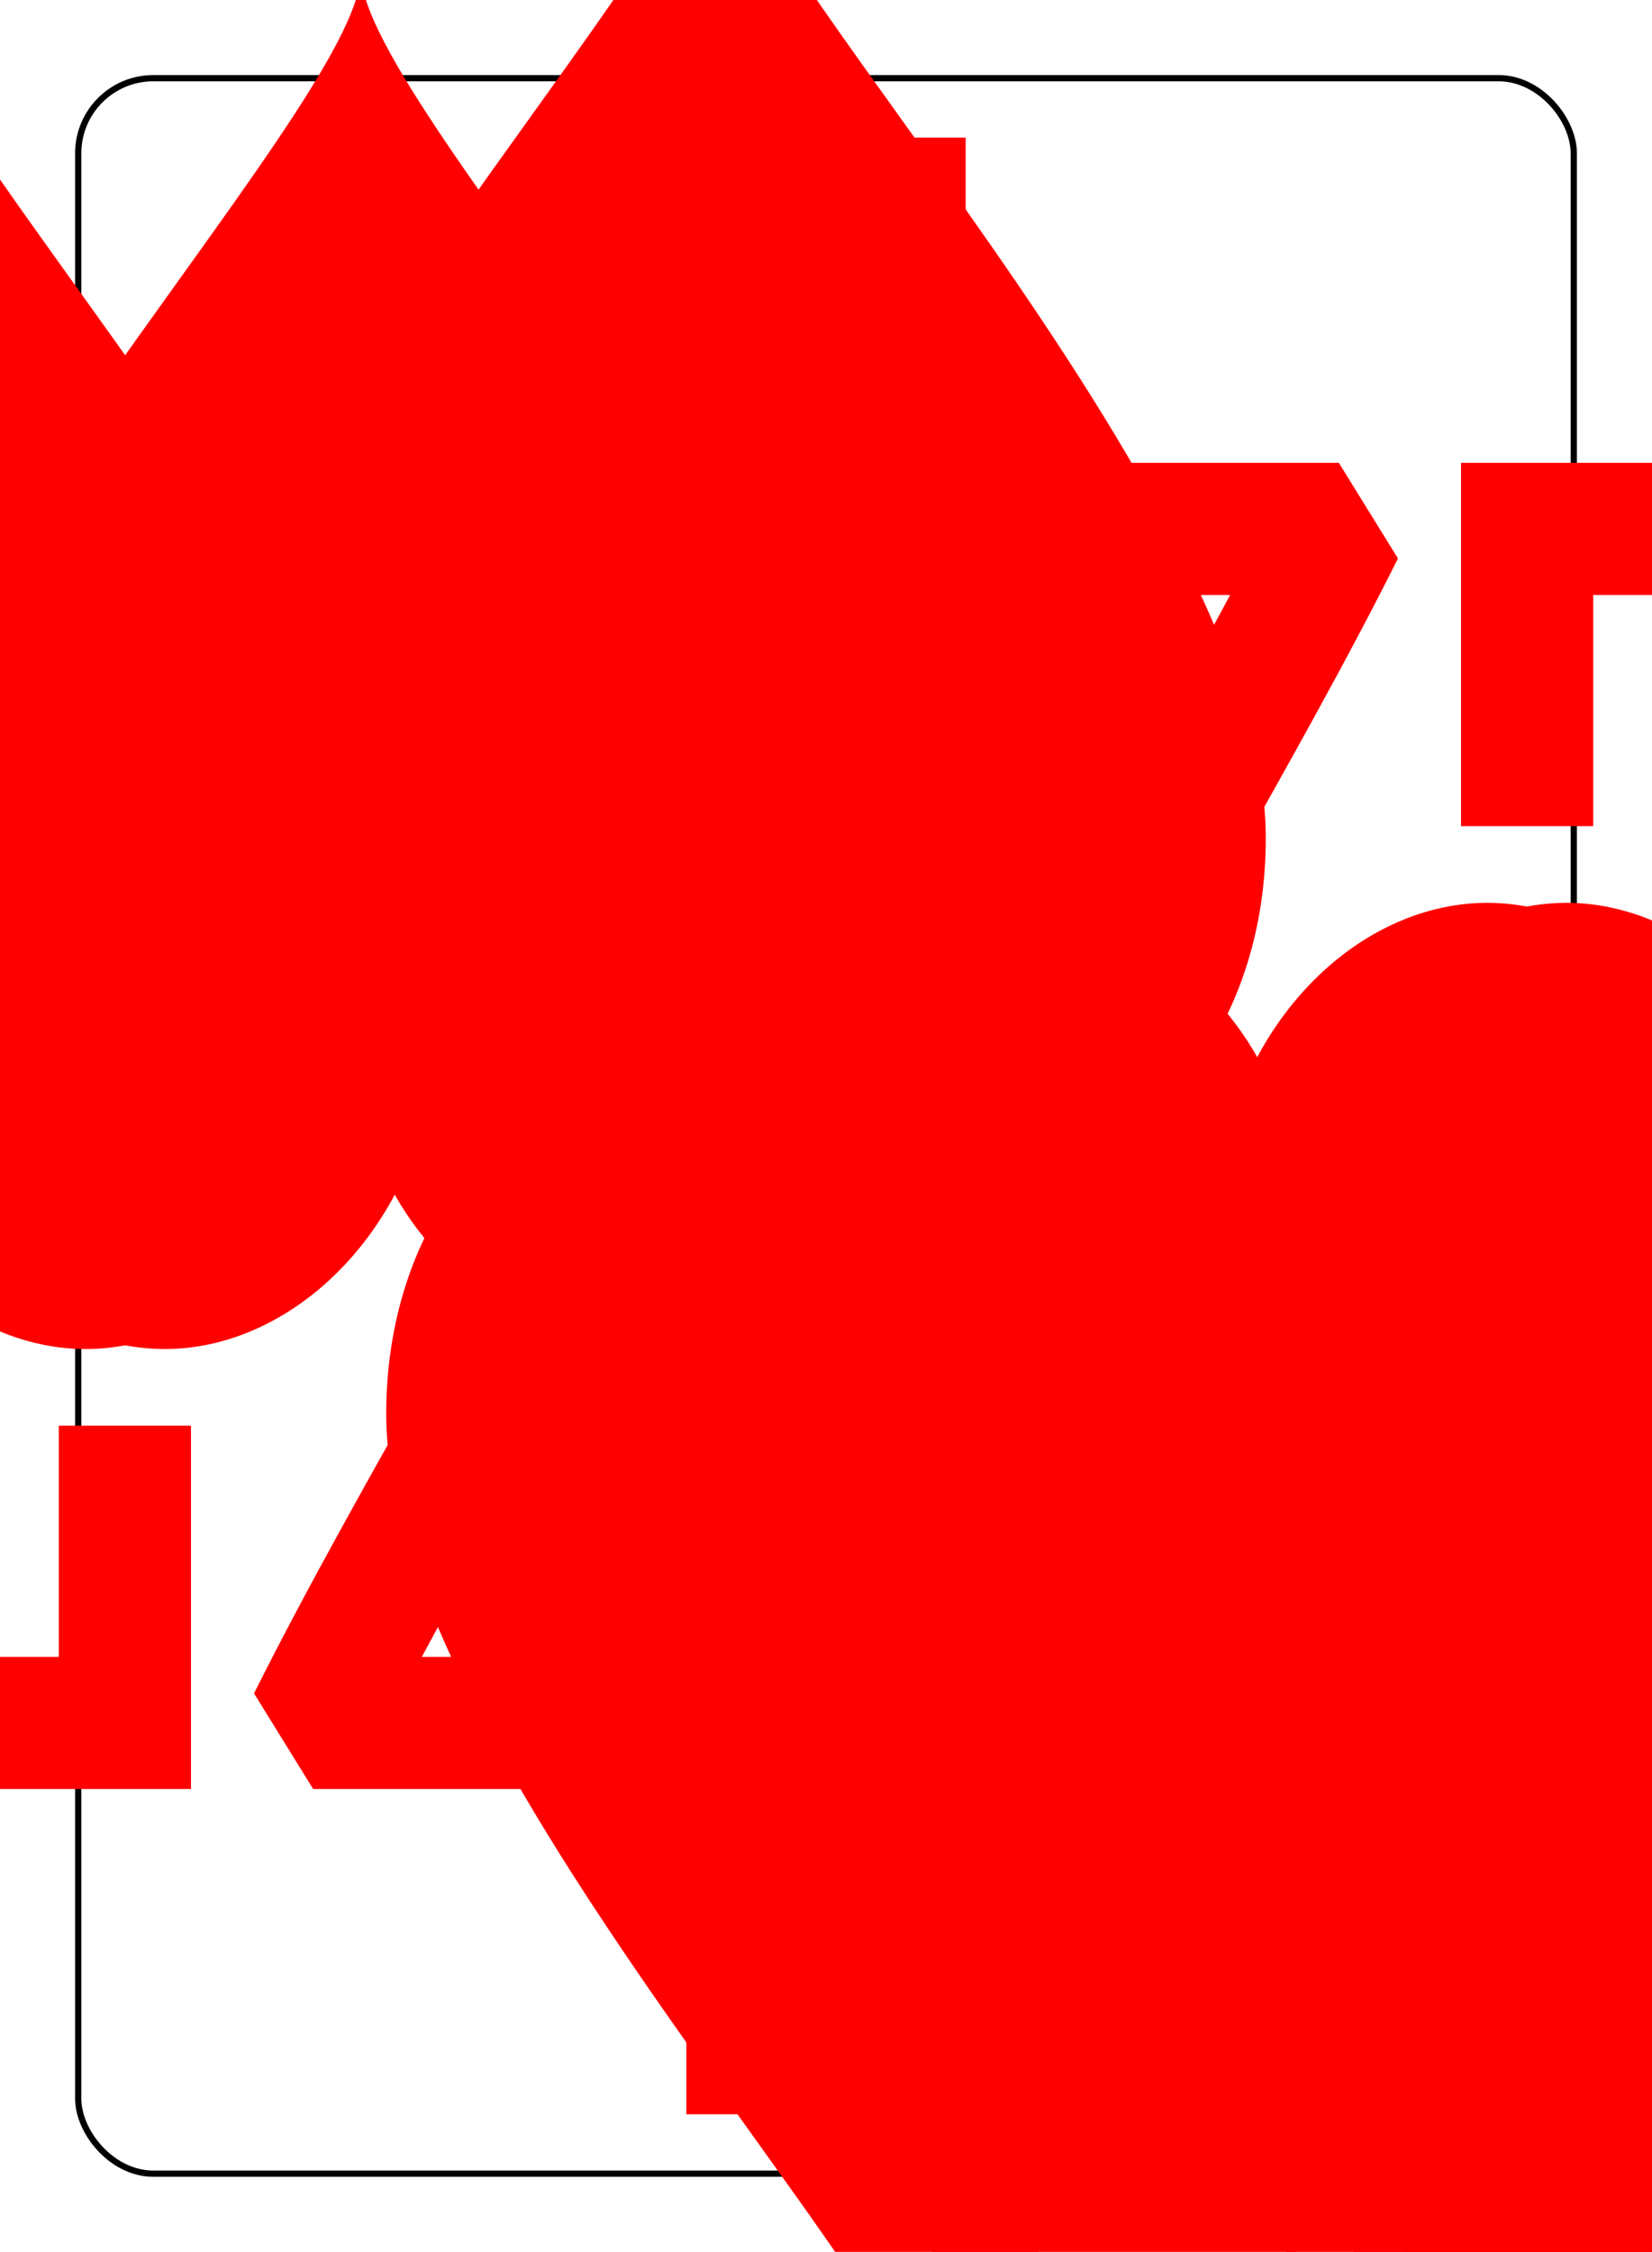 <?xml version="1.0" encoding="UTF-8" standalone="no"?>
<svg xmlns="http://www.w3.org/2000/svg" xmlns:xlink="http://www.w3.org/1999/xlink" class="card" face="7H" height="94mm" preserveAspectRatio="none" viewBox="-132 -180 264 360" width="69mm"><symbol id="SH7" viewBox="-600 -600 1200 1200" preserveAspectRatio="xMinYMid"><path d="M0 -300C0 -400 100 -500 200 -500C300 -500 400 -400 400 -250C400 0 0 400 0 500C0 400 -400 0 -400 -250C-400 -400 -300 -500 -200 -500C-100 -500 0 -400 -0 -300Z" fill="red"></path></symbol><symbol id="VH7" viewBox="-500 -500 1000 1000" preserveAspectRatio="xMinYMid"><path d="M-265 -320L-265 -460L265 -460C135 -200 -90 100 -90 460" stroke="red" stroke-width="80" stroke-linecap="square" stroke-miterlimit="1.5" fill="none"></path></symbol><rect x="-240" y="-336" width="480" height="672" fill="white"></rect><rect width="239" height="335" x="-119.5" y="-167.5" rx="12" ry="12" fill="white" stroke="black"></rect><use xlink:href="#VH7" height="70" x="-120" y="-154"></use><use xlink:href="#VH7" height="70" x="50" y="-154"></use><use xlink:href="#SH7" height="58.558" x="-114.279" y="-79"></use><use xlink:href="#SH7" height="58.558" x="55.721" y="-79"></use><use xlink:href="#SH7" height="40" x="-57.668" y="-105.668"></use><use xlink:href="#SH7" height="40" x="17.668" y="-105.668"></use><use xlink:href="#SH7" height="40" x="-57.668" y="-20"></use><use xlink:href="#SH7" height="40" x="17.668" y="-20"></use><use xlink:href="#SH7" height="40" x="-20" y="-62.834"></use><g transform="rotate(180)"><use xlink:href="#VH7" height="70" x="-120" y="-154"></use><use xlink:href="#VH7" height="70" x="50" y="-154"></use><use xlink:href="#SH7" height="58.558" x="-114.279" y="-79"></use><use xlink:href="#SH7" height="58.558" x="55.721" y="-79"></use><use xlink:href="#SH7" height="40" x="-57.668" y="-105.668"></use><use xlink:href="#SH7" height="40" x="17.668" y="-105.668"></use></g></svg>